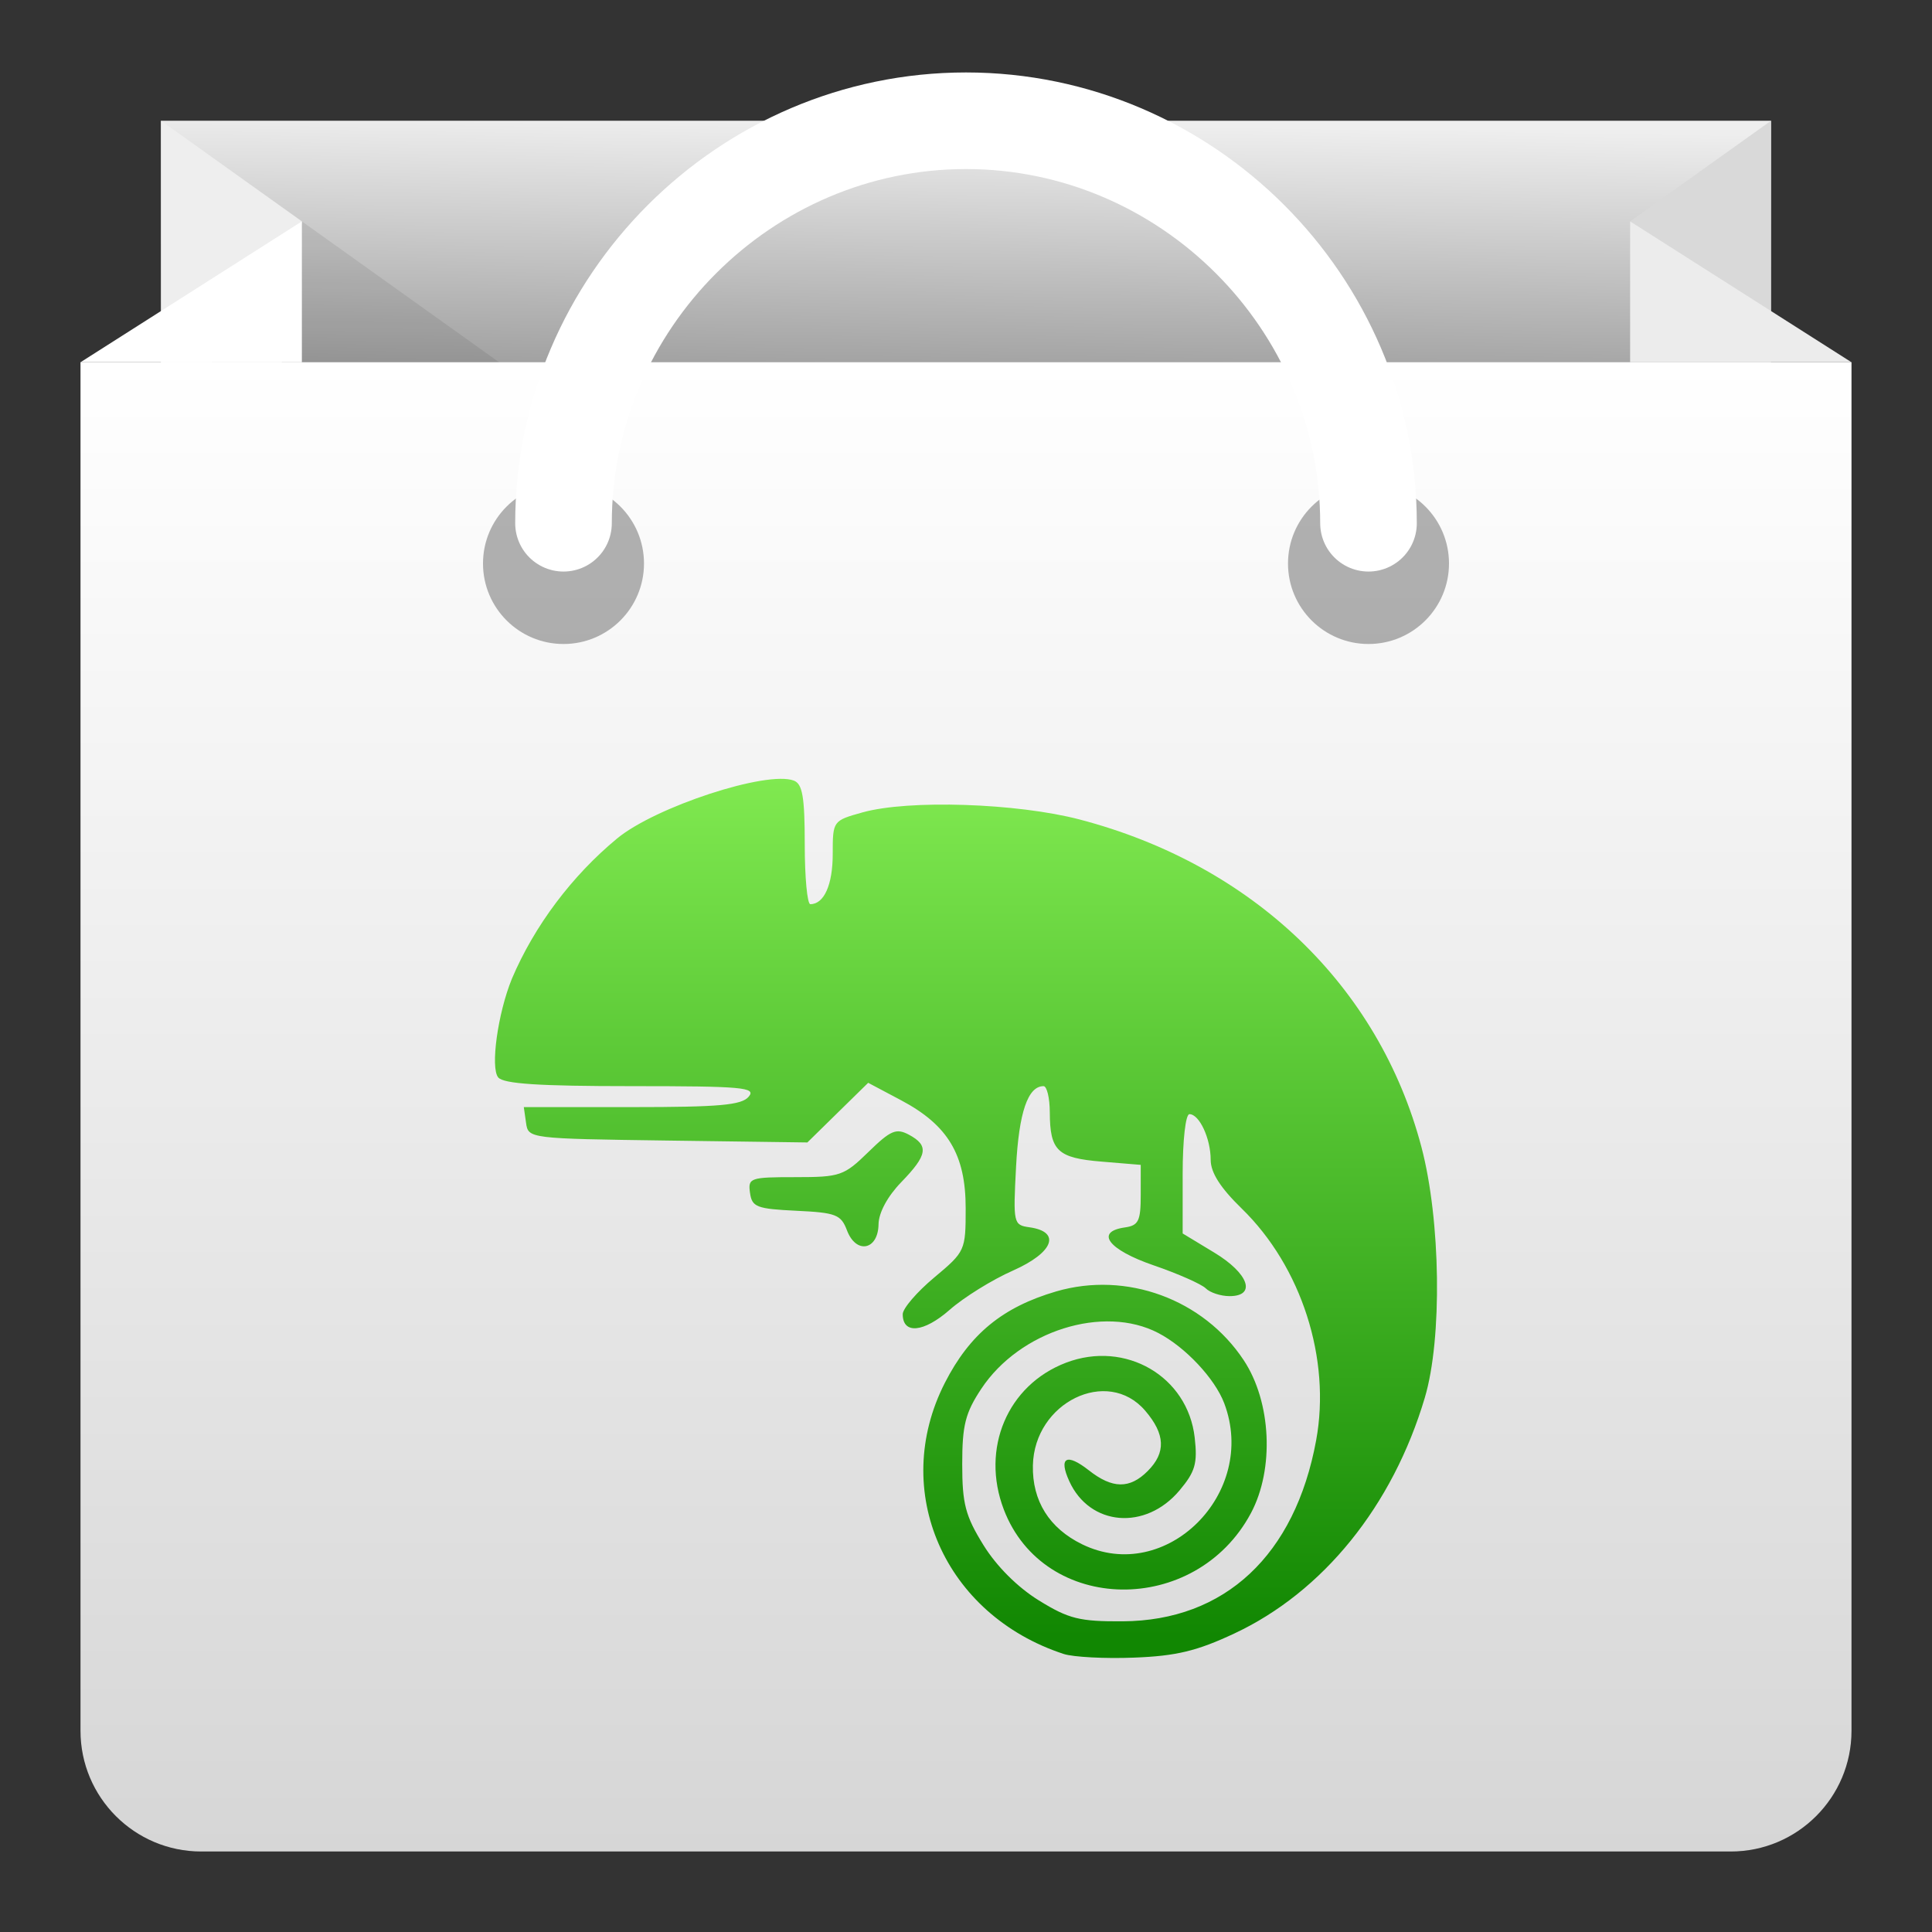 <svg style="clip-rule:evenodd;fill-rule:evenodd;stroke-linecap:round" version="1.1" viewBox="0 0 48 48" xmlns="http://www.w3.org/2000/svg">
 <rect x="0" y="0" width="48" height="48" fill="#333333" stroke="none"/>
 <rect x="4" y="3" width="40" height="10" style="fill:url(#_Linear1)"/>
 <path d="m4 3v27l3.5-24.5-3.5-2.5z" style="fill-rule:nonzero;fill:url(#_Linear2)"/>
 <path d="m44 3v5l-3.5-2.5 3.5-2.5z" style="fill-rule:nonzero;fill:url(#_Linear3)"/>
 <path d="m7.5 5.5l7.7 5.5h-11.2l3.5-5.5z" style="fill-opacity:.08;fill-rule:nonzero"/>
 <path d="m46 9h-44v34c0 1.656 1.344 3 3 3h38c1.656 0 3-1.344 3-3v-34z" style="fill:url(#_Linear4)"/>
 <path d="m46 9h-5.5v-3.5l5.5 3.5z" style="fill-rule:nonzero;fill:url(#_Linear5)"/>
 <path d="m7.5 5.5l-5.5 3.5h5.5v-3.5z" style="fill-rule:nonzero;fill:url(#_Linear6)"/>
 <circle cx="14" cy="14" r="2" style="fill-opacity:.3"/>
 <circle cx="34" cy="14" r="2" style="fill-opacity:.3"/>
 <path d="m34 13c0-5.486-4.514-10-10-10s-10 4.514-10 10" style="fill:none;stroke-width:2.4px;stroke:url(#_Linear7)"/>
 <path d="m26.426 41.092c-2.967-0.972-4.318-4.052-2.953-6.732 0.619-1.215 1.436-1.886 2.771-2.276 1.742-0.507 3.653 0.193 4.656 1.71 0.686 1.036 0.764 2.703 0.179 3.799-1.374 2.573-5.144 2.519-6.14-0.09-0.577-1.513 0.091-3.092 1.546-3.647 1.476-0.563 3.026 0.339 3.197 1.862 0.073 0.641 0.013 0.847-0.378 1.312-0.844 1.004-2.23 0.888-2.738-0.23-0.271-0.593-0.069-0.706 0.485-0.271 0.585 0.461 1.016 0.467 1.462 0.02 0.459-0.458 0.44-0.917-0.063-1.503-0.938-1.09-2.753-0.204-2.788 1.36-0.02 0.883 0.407 1.564 1.226 1.963 2.078 1.011 4.372-1.269 3.528-3.504-0.233-0.615-0.964-1.395-1.637-1.746-1.362-0.712-3.446-0.055-4.399 1.385-0.397 0.599-0.474 0.905-0.474 1.872 0 0.984 0.078 1.285 0.526 2.009 0.326 0.528 0.85 1.051 1.378 1.377 0.743 0.459 1.01 0.525 2.082 0.519 2.539-0.013 4.282-1.642 4.807-4.495 0.373-2.022-0.364-4.316-1.85-5.761-0.529-0.515-0.77-0.892-0.77-1.209 0-0.531-0.281-1.135-0.528-1.135-0.095 0-0.168 0.646-0.168 1.482v1.482l0.783 0.474c0.858 0.517 1.057 1.083 0.382 1.083-0.219 0-0.486-0.087-0.592-0.194-0.107-0.105-0.69-0.364-1.297-0.572-1.126-0.387-1.463-0.835-0.71-0.941 0.337-0.048 0.392-0.16 0.392-0.805v-0.749l-0.973-0.081c-1.095-0.09-1.282-0.268-1.286-1.222-1e-3 -0.359-0.072-0.653-0.155-0.653-0.39 0-0.612 0.652-0.683 1.999-0.074 1.417-0.067 1.451 0.335 1.508 0.792 0.112 0.594 0.629-0.41 1.074-0.514 0.226-1.224 0.667-1.577 0.978-0.644 0.564-1.164 0.612-1.164 0.107 0-0.142 0.352-0.552 0.783-0.912 0.771-0.645 0.781-0.668 0.781-1.722 0-1.329-0.439-2.063-1.606-2.682l-0.816-0.433-0.756 0.741-0.755 0.741-3.467-0.047c-3.447-0.048-3.468-0.049-3.522-0.439l-0.056-0.392h2.686c2.176 0 2.727-0.049 2.902-0.26 0.192-0.23-0.15-0.261-2.914-0.261-2.295 0-3.178-0.057-3.31-0.217-0.198-0.239-0.011-1.59 0.339-2.449 0.559-1.318 1.496-2.563 2.616-3.488 0.954-0.787 3.722-1.693 4.39-1.437 0.215 0.082 0.271 0.405 0.271 1.586 0 0.817 0.062 1.484 0.139 1.484 0.341 0 0.556-0.481 0.556-1.245 0-0.825 3e-3 -0.829 0.739-1.035 1.147-0.321 3.836-0.232 5.396 0.176 4.297 1.125 7.433 4.13 8.491 8.136 0.48 1.819 0.521 4.761 0.085 6.227-0.797 2.688-2.527 4.828-4.736 5.862-0.923 0.433-1.442 0.558-2.485 0.598-0.724 0.029-1.513-0.013-1.753-0.091zm-5.382-10.521c-0.15-0.396-0.273-0.443-1.261-0.49-0.983-0.047-1.1-0.092-1.149-0.443-0.054-0.373 0-0.392 1.123-0.392 1.117 0 1.211-0.032 1.818-0.625 0.554-0.541 0.69-0.598 1.008-0.429 0.5 0.269 0.463 0.504-0.191 1.178-0.341 0.352-0.561 0.758-0.565 1.048-0.01 0.642-0.555 0.75-0.783 0.153z" style="fill-rule:nonzero;fill:url(#_Linear8)"/>
 <defs>
  <linearGradient id="_Linear1" x2="1" gradientTransform="matrix(.131 -10 10 .131 51.887 13.395)" gradientUnits="userSpaceOnUse">
   <stop style="stop-color:#727272" offset="0"/>
   <stop style="stop-color:#eee" offset="1"/>
  </linearGradient>
  <linearGradient id="_Linear2" x2="1" gradientTransform="translate(0 3)" gradientUnits="userSpaceOnUse">
   <stop style="stop-color:#d9d9d9" offset="0"/>
   <stop style="stop-color:#eee" offset="1"/>
  </linearGradient>
  <linearGradient id="_Linear3" x2="1" gradientTransform="matrix(-1,1.22465e-16,-1.22465e-16,-1,1,-3)" gradientUnits="userSpaceOnUse">
   <stop style="stop-color:#d9d9d9" offset="0"/>
   <stop style="stop-color:#eee" offset="1"/>
  </linearGradient>
  <linearGradient id="_Linear4" x2="1" gradientTransform="matrix(2.2656e-15,-37,37,2.2656e-15,357,46)" gradientUnits="userSpaceOnUse">
   <stop style="stop-color:#d6d6d6" offset="0"/>
   <stop style="stop-color:#fff" offset="1"/>
  </linearGradient>
  <linearGradient id="_Linear5" x2="1" gradientTransform="matrix(-1,1.22465e-16,-1.22465e-16,-1,1,-5.5)" gradientUnits="userSpaceOnUse">
   <stop style="stop-color:#ececec" offset="0"/>
   <stop style="stop-color:#fff" offset="1"/>
  </linearGradient>
  <linearGradient id="_Linear6" x2="1" gradientTransform="translate(0 5.5)" gradientUnits="userSpaceOnUse">
   <stop style="stop-color:#ececec" offset="0"/>
   <stop style="stop-color:#fff" offset="1"/>
  </linearGradient>
  <linearGradient id="_Linear7" x2="1" gradientTransform="matrix(-2.94545e-14,183.161,-183.161,-2.94545e-14,66.268,-181.25)" gradientUnits="userSpaceOnUse">
   <stop style="stop-color:#cdcdcd" offset="0"/>
   <stop style="stop-color:#fff" offset="1"/>
  </linearGradient>
  <linearGradient id="_Linear8" x2="1" gradientTransform="matrix(1.17504e-15,-21.297,19.19,1.30407e-15,24,40.647)" gradientUnits="userSpaceOnUse">
   <stop style="stop-color:#118702" offset="0"/>
   <stop style="stop-color:#80e950" offset="1"/>
  </linearGradient>
 </defs>
</svg>
